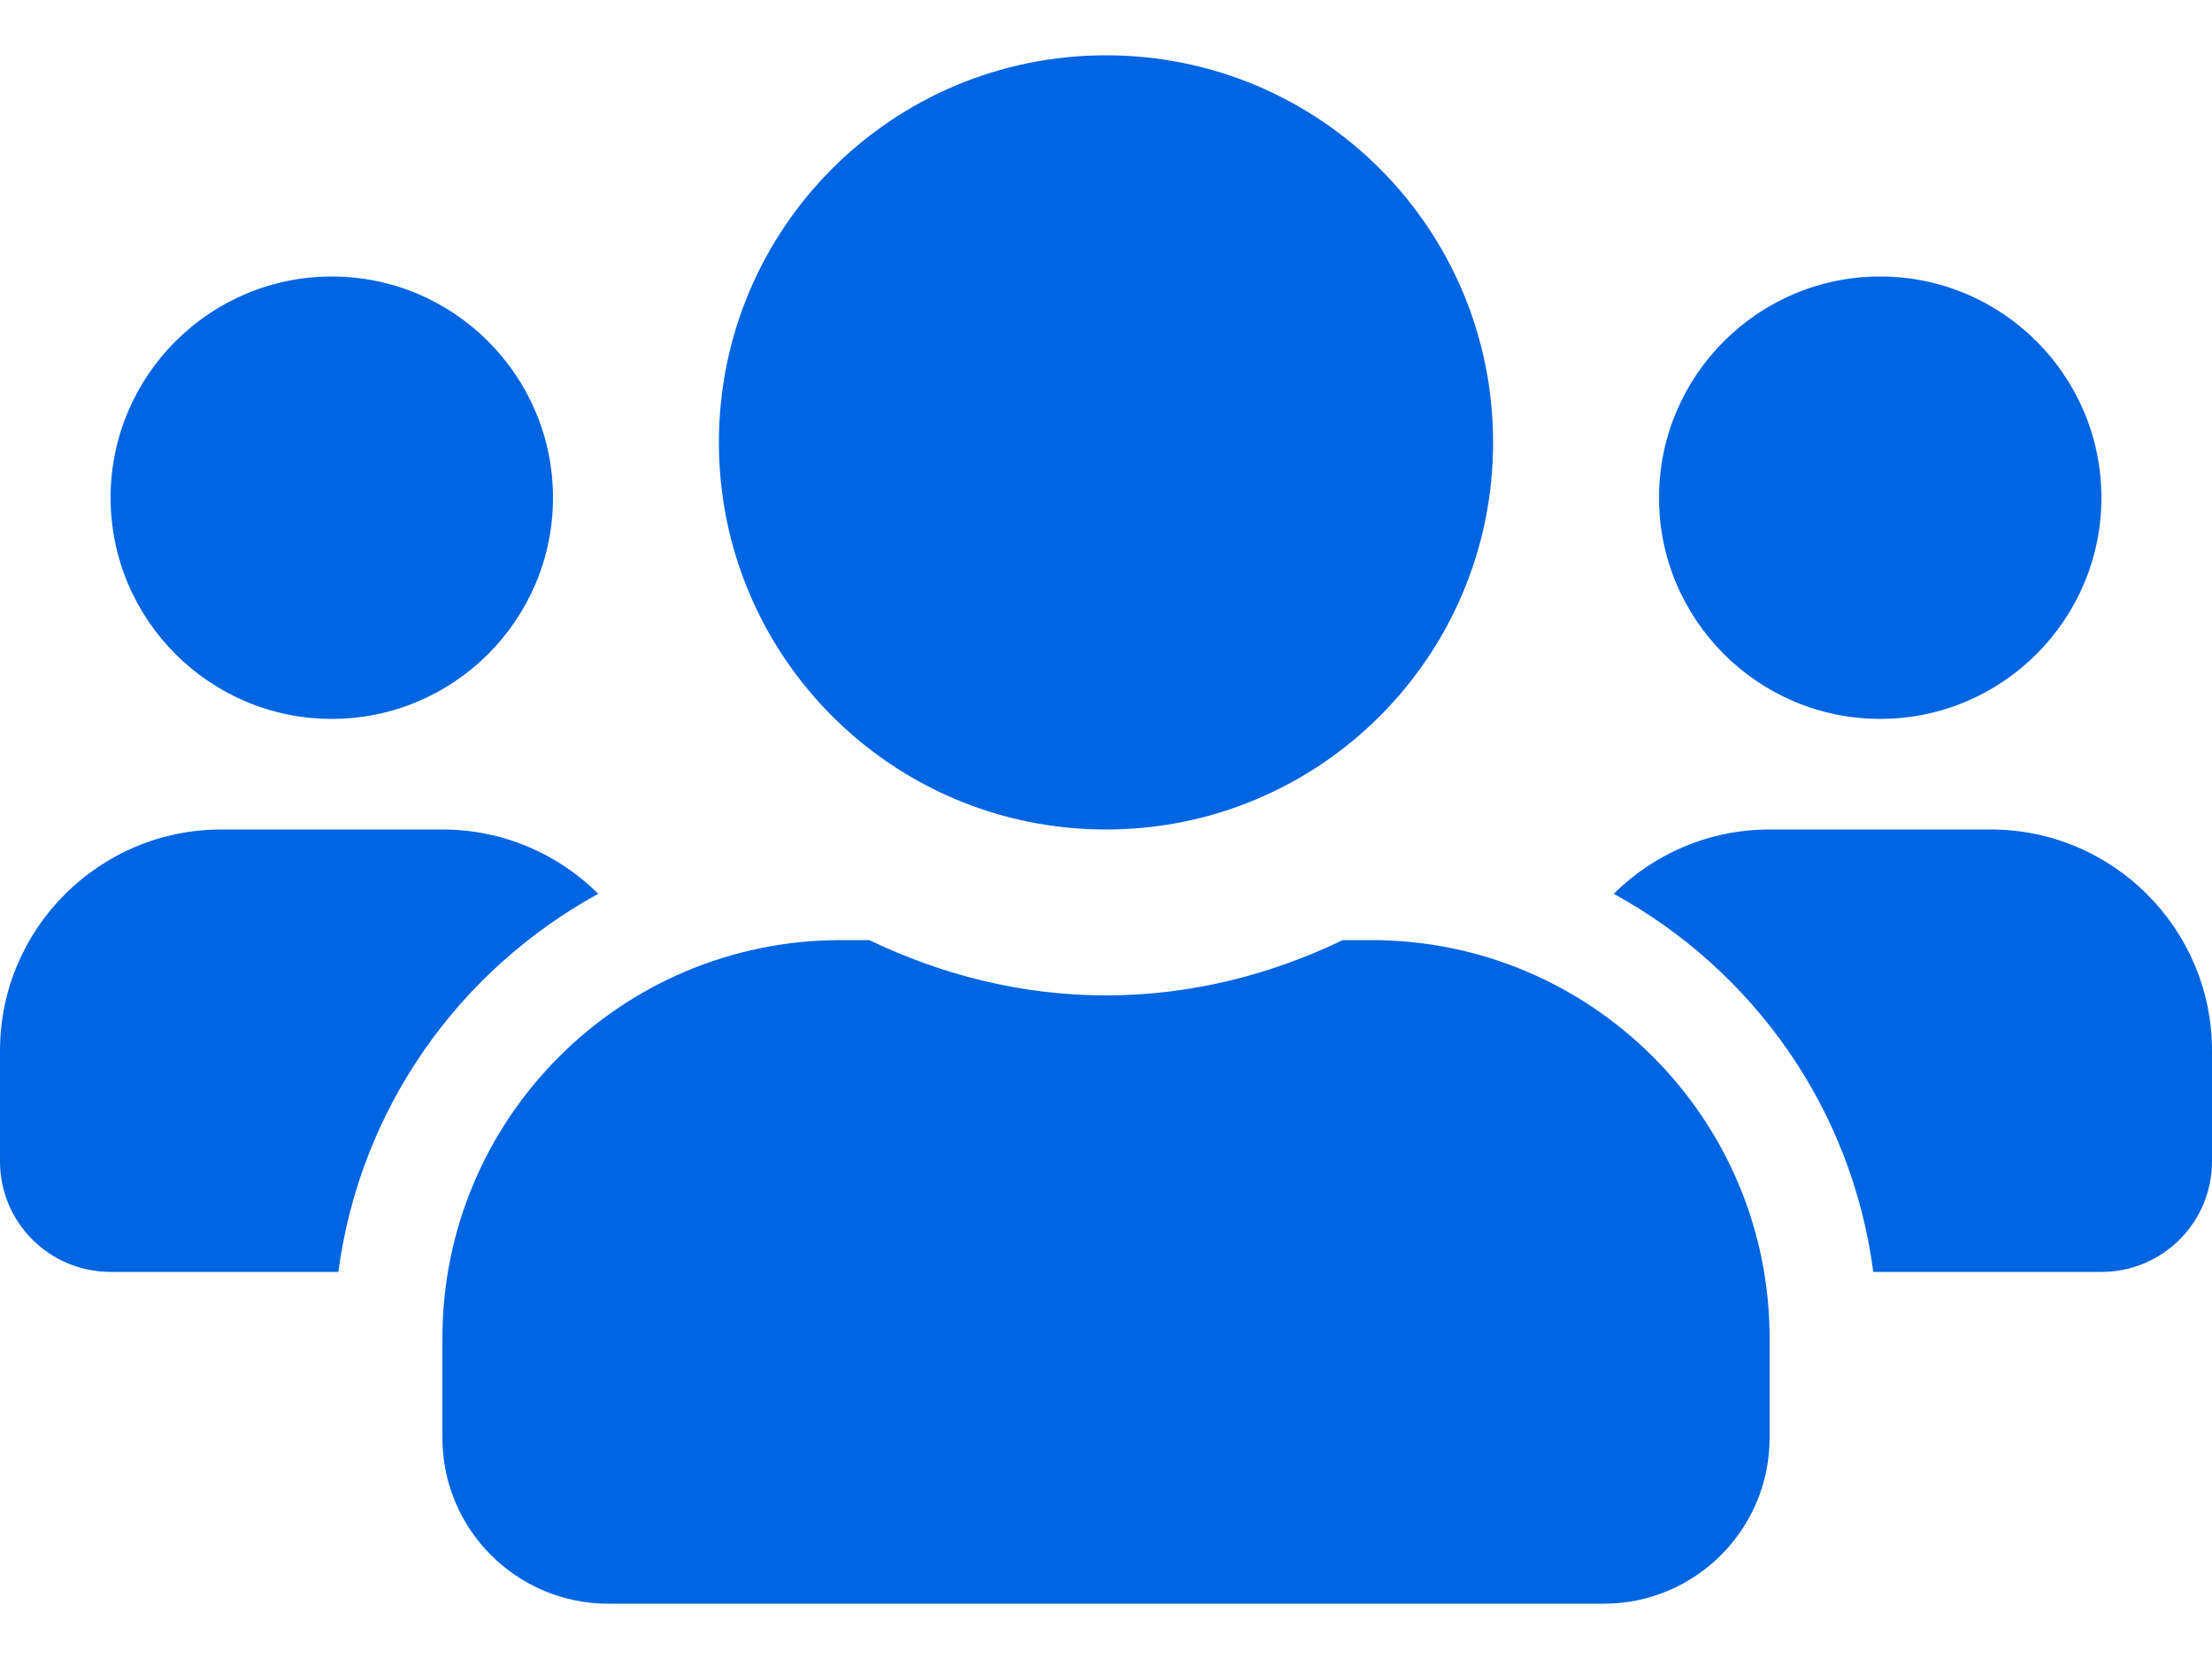 <svg width="32" height="24" viewBox="0 0 32 24" fill="none" xmlns="http://www.w3.org/2000/svg">
 <path  d= "M4.8 10.4C6.565 10.4 8 8.965 8 7.2C8 5.435 6.565 4 4.8 4C3.035 4 1.6 5.435 1.6 7.2C1.6 8.965 3.035 10.4 4.8 10.4ZM27.2 10.4C28.965 10.4 30.4 8.965 30.4 7.2C30.4 5.435 28.965 4 27.2 4C25.435 4 24 5.435 24 7.2C24 8.965 25.435 10.4 27.2 10.4ZM28.8 12H25.6C24.72 12 23.925 12.355 23.345 12.93C25.36 14.035 26.79 16.03 27.1 18.4H30.4C31.285 18.4 32 17.685 32 16.8V15.2C32 13.435 30.565 12 28.8 12ZM16 12C19.095 12 21.6 9.495 21.6 6.4C21.6 3.305 19.095 0.8 16 0.8C12.905 0.8 10.4 3.305 10.4 6.4C10.4 9.495 12.905 12 16 12ZM19.84 13.6H19.425C18.385 14.1 17.23 14.4 16 14.4C14.77 14.4 13.62 14.1 12.575 13.6H12.16C8.98 13.6 6.4 16.18 6.4 19.36V20.8C6.4 22.125 7.475 23.2 8.8 23.2H23.2C24.525 23.2 25.6 22.125 25.6 20.8V19.36C25.6 16.18 23.02 13.6 19.84 13.6ZM8.655 12.93C8.075 12.355 7.28 12 6.4 12H3.2C1.435 12 0 13.435 0 15.2V16.8C0 17.685 0.715 18.4 1.6 18.4H4.895C5.21 16.03 6.64 14.035 8.655 12.93Z" fill="#0165E1" /></svg>